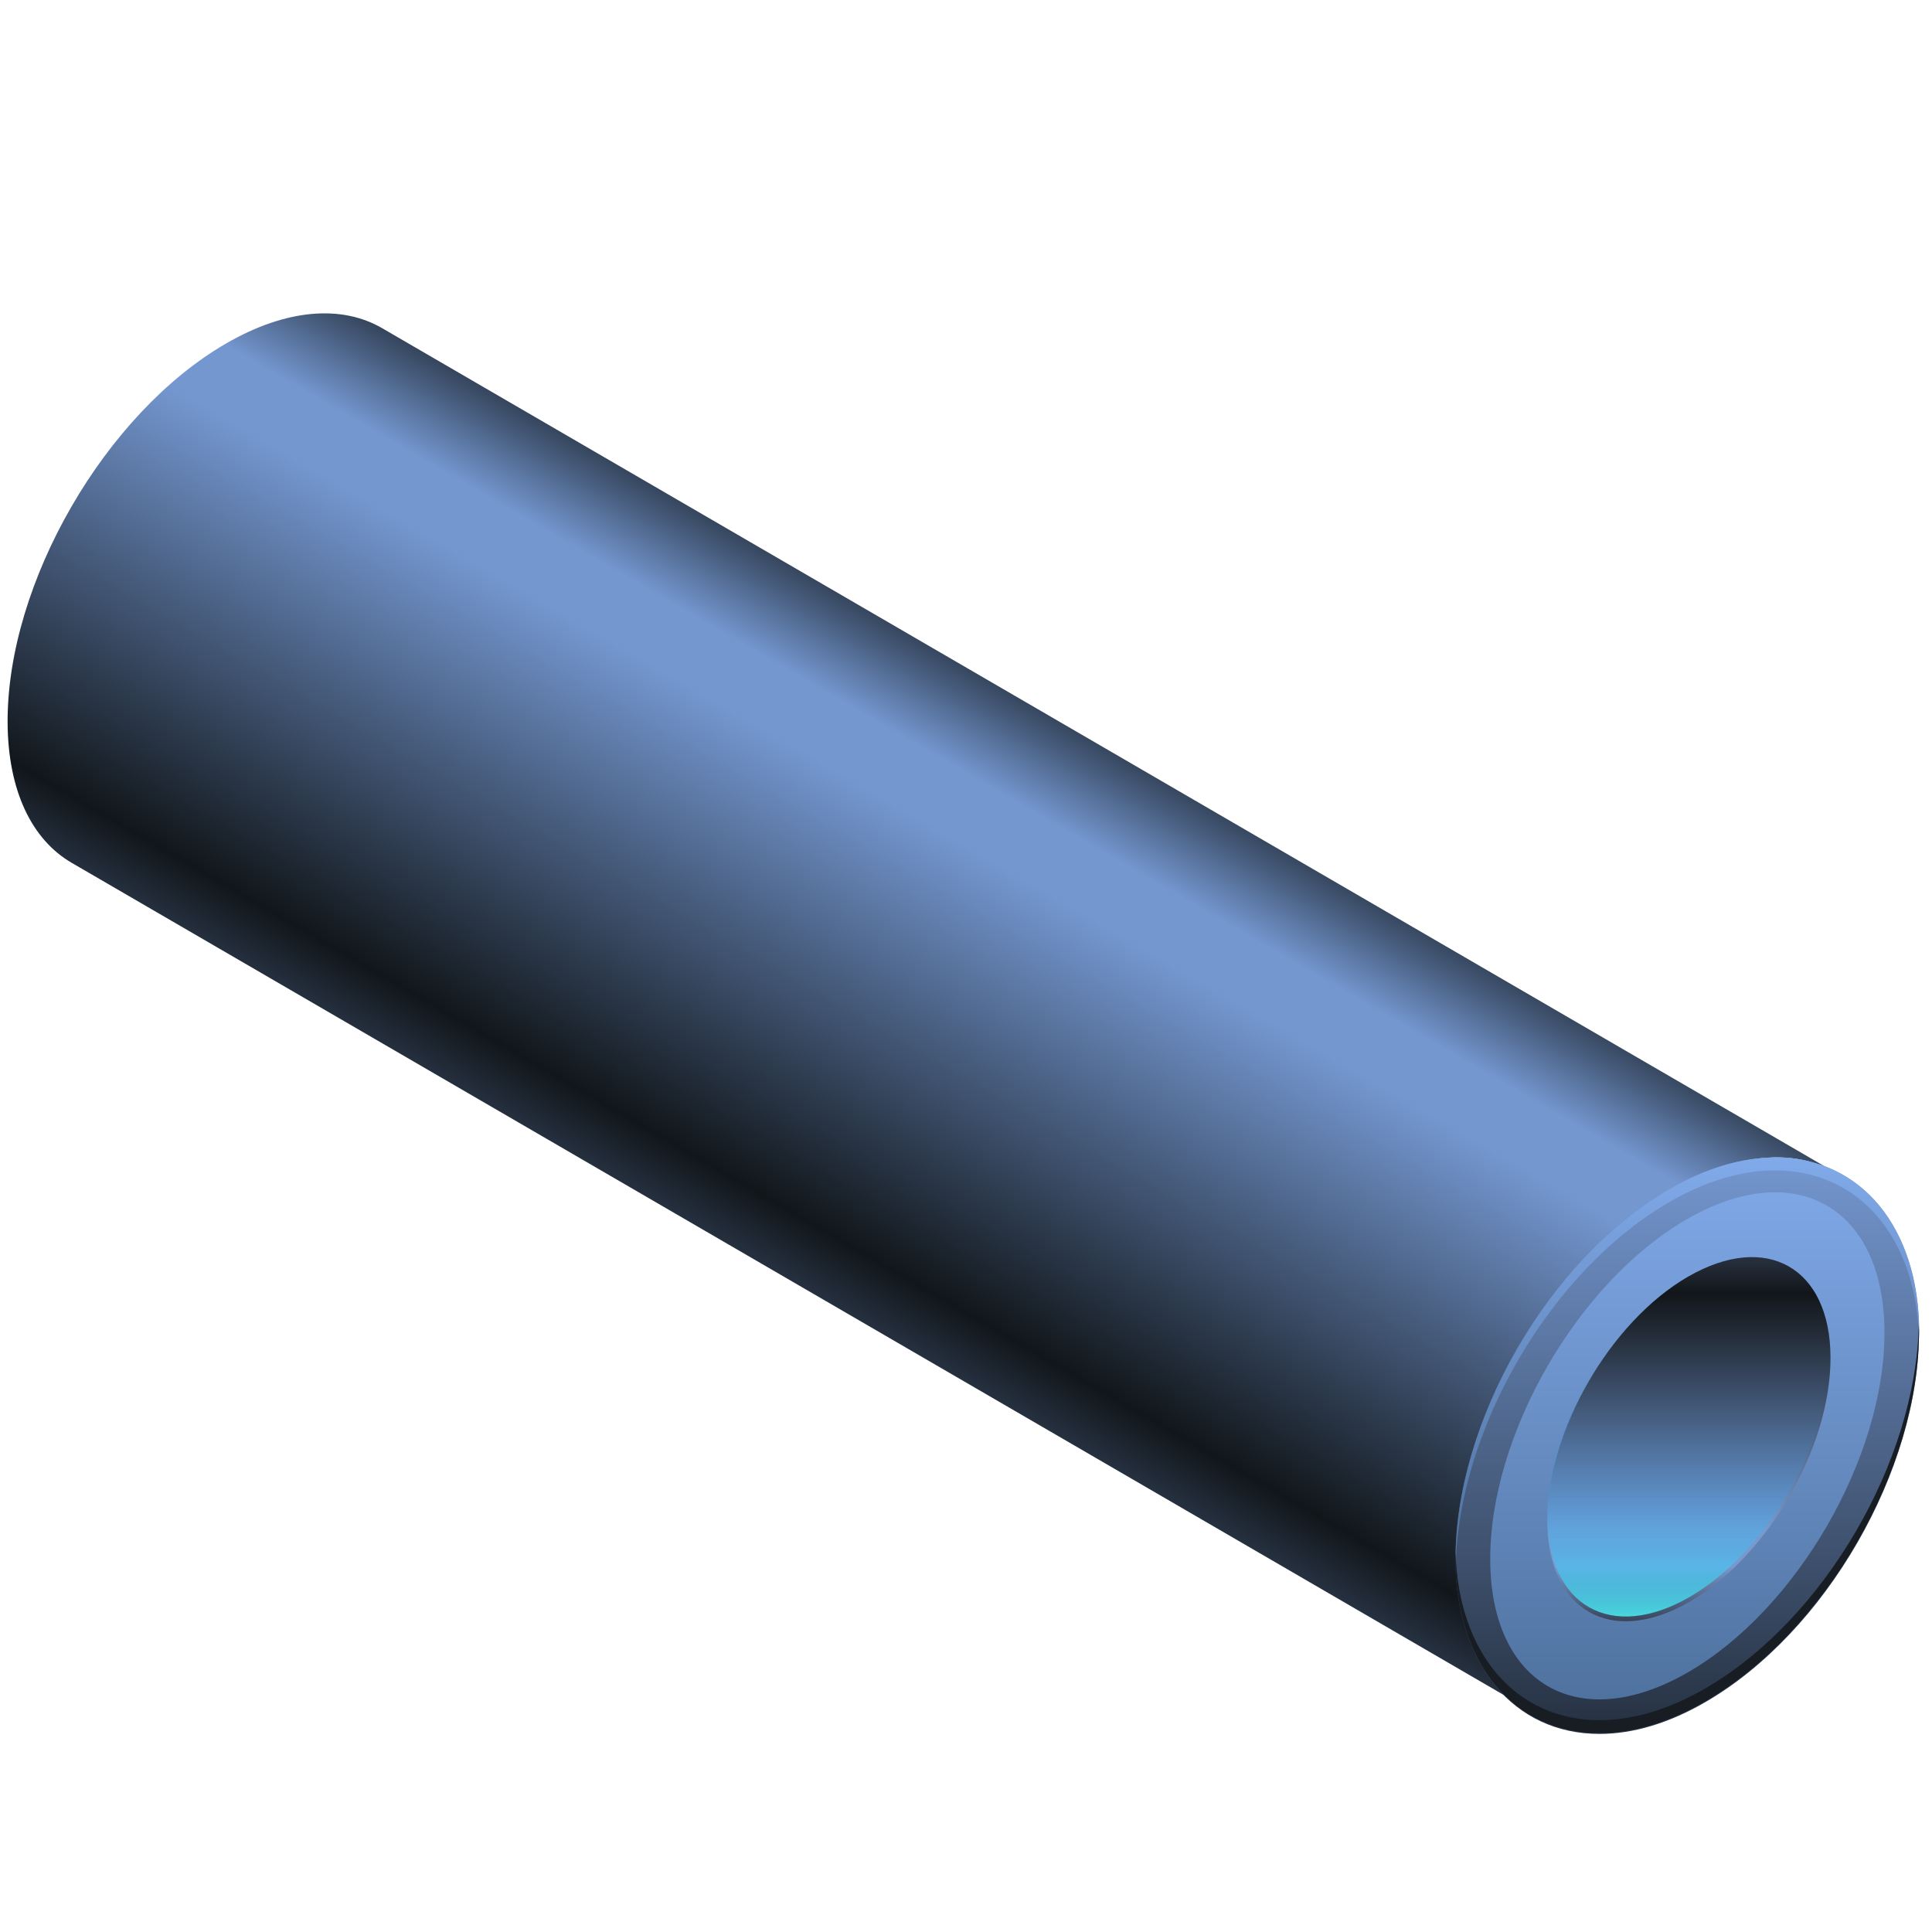 <?xml version="1.0" encoding="UTF-8"?>
<svg id="_图层_2" data-name="图层 2" xmlns="http://www.w3.org/2000/svg" xmlns:xlink="http://www.w3.org/1999/xlink" viewBox="0 0 150 150">
  <defs>
    <style>
      .cls-1 {
        fill: url(#_未命名的渐变_21);
      }

      .cls-1, .cls-2, .cls-3, .cls-4, .cls-5, .cls-6, .cls-7, .cls-8, .cls-9, .cls-10, .cls-11, .cls-12, .cls-13 {
        stroke-width: 0px;
      }

      .cls-2 {
        fill: url(#_未命名的渐变_45);
      }

      .cls-3 {
        fill: url(#_未命名的渐变_41);
      }

      .cls-4 {
        fill: url(#_未命名的渐变_56);
      }

      .cls-5, .cls-14 {
        fill: none;
      }

      .cls-14 {
        stroke: #fff;
        stroke-miterlimit: 10;
        stroke-width: .1px;
      }

      .cls-6 {
        fill: url(#_未命名的渐变_56-2);
      }

      .cls-7 {
        fill: url(#_未命名的渐变_56-3);
      }

      .cls-8 {
        fill: url(#_未命名的渐变_41-2);
      }

      .cls-9 {
        fill: url(#_新建图案);
        opacity: .1;
      }

      .cls-15 {
        opacity: .2;
      }

      .cls-10 {
        fill: url(#_未命名的渐变_2);
      }

      .cls-11 {
        fill: url(#_未命名的渐变_7);
      }

      .cls-16 {
        opacity: 0;
      }

      .cls-12 {
        fill: #171d23;
      }

      .cls-13 {
        fill: #000715;
      }
    </style>
    <pattern id="_新建图案" data-name="新建图案" x="0" y="0" width="18.57" height="32.16" patternTransform="translate(3884.55 470.14)" patternUnits="userSpaceOnUse" viewBox="0 0 18.57 32.16">
      <g>
        <rect class="cls-5" x="0" y="0" width="18.57" height="32.16"/>
        <g>
          <g>
            <polyline class="cls-14" points="18.57 21.44 18.57 32.16 18.57 42.88"/>
            <polyline class="cls-14" points="9.29 26.8 18.57 32.16 27.85 37.51 27.85 37.52"/>
            <polyline class="cls-14" points="9.29 37.52 9.29 37.51 18.57 32.16 27.85 26.8"/>
          </g>
          <polygon class="cls-14" points="27.85 37.52 27.85 26.8 18.57 21.44 9.28 26.8 9.28 37.52 18.57 42.88 27.85 37.52"/>
        </g>
        <g>
          <g>
            <polyline class="cls-14" points="0 21.44 0 32.16 0 42.88"/>
            <polyline class="cls-14" points="-9.28 26.8 0 32.16 9.28 37.51 9.28 37.52"/>
            <polyline class="cls-14" points="-9.28 37.52 -9.28 37.51 0 32.16 9.28 26.8"/>
          </g>
          <polygon class="cls-14" points="9.28 37.52 9.28 26.8 0 21.44 -9.28 26.8 -9.28 37.52 0 42.88 9.28 37.52"/>
        </g>
        <g>
          <g>
            <polyline class="cls-14" points="18.57 10.72 27.85 16.08 37.13 21.43 37.13 21.44"/>
            <polyline class="cls-14" points="18.57 21.44 18.57 21.43 27.85 16.08 37.13 10.72"/>
          </g>
          <polygon class="cls-14" points="37.14 21.44 37.14 10.72 27.85 5.36 18.57 10.72 18.57 21.44 27.85 26.8 37.14 21.44"/>
        </g>
        <g>
          <g>
            <polyline class="cls-14" points="9.28 5.36 9.28 16.08 9.28 26.8"/>
            <polyline class="cls-14" points="0 10.72 9.28 16.08 18.56 21.43 18.56 21.44"/>
            <polyline class="cls-14" points="0 21.44 0 21.43 9.28 16.08 18.56 10.72"/>
          </g>
          <polygon class="cls-14" points="18.57 21.44 18.57 10.72 9.28 5.36 0 10.72 0 21.44 9.28 26.8 18.57 21.44"/>
        </g>
        <g>
          <g>
            <polyline class="cls-14" points="-18.56 10.72 -9.28 16.08 0 21.43 0 21.44"/>
            <polyline class="cls-14" points="-18.56 21.44 -18.56 21.43 -9.28 16.08 0 10.72"/>
          </g>
          <polygon class="cls-14" points="0 21.44 0 10.72 -9.28 5.36 -18.57 10.72 -18.57 21.44 -9.28 26.8 0 21.44"/>
        </g>
        <g>
          <g>
            <polyline class="cls-14" points="18.57 -10.72 18.57 0 18.57 10.72"/>
            <polyline class="cls-14" points="9.29 -5.36 18.57 0 27.85 5.35 27.85 5.36"/>
            <polyline class="cls-14" points="9.29 5.36 9.29 5.35 18.57 0 27.85 -5.36"/>
          </g>
          <polygon class="cls-14" points="27.85 5.36 27.85 -5.36 18.57 -10.72 9.28 -5.36 9.28 5.36 18.57 10.72 27.85 5.36"/>
        </g>
        <g>
          <g>
            <polyline class="cls-14" points="0 -10.72 0 0 0 10.72"/>
            <polyline class="cls-14" points="-9.28 -5.36 0 0 9.28 5.35 9.28 5.36"/>
            <polyline class="cls-14" points="-9.28 5.36 -9.28 5.35 0 0 9.28 -5.36"/>
          </g>
          <polygon class="cls-14" points="9.28 5.36 9.28 -5.36 0 -10.72 -9.28 -5.36 -9.28 5.36 0 10.72 9.28 5.36"/>
        </g>
      </g>
    </pattern>
    <linearGradient id="_未命名的渐变_21" data-name="未命名的渐变 21" x1="80.1" y1="54.6" x2="55.92" y2="96.48" gradientUnits="userSpaceOnUse">
      <stop offset="0" stop-color="#35455c"/>
      <stop offset=".15" stop-color="#7497d0"/>
      <stop offset=".25" stop-color="#7497d0"/>
      <stop offset=".9" stop-color="#11161a"/>
      <stop offset="1" stop-color="#263141"/>
    </linearGradient>
    <linearGradient id="_未命名的渐变_41" data-name="未命名的渐变 41" x1="130.38" y1="89.87" x2="130.38" y2="133.66" gradientUnits="userSpaceOnUse">
      <stop offset="0" stop-color="#81aaea"/>
      <stop offset="1" stop-color="#4d709c"/>
    </linearGradient>
    <linearGradient id="_未命名的渐变_45" data-name="未命名的渐变 45" x1="131" y1="89.87" x2="131" y2="134.63" gradientUnits="userSpaceOnUse">
      <stop offset="0" stop-color="#7497d0"/>
      <stop offset="1" stop-color="#263141"/>
    </linearGradient>
    <linearGradient id="_未命名的渐变_41-2" data-name="未命名的渐变 41" x1="131" y1="89.87" x2="131" y2="121.6" xlink:href="#_未命名的渐变_41"/>
    <linearGradient id="_未命名的渐变_7" data-name="未命名的渐变 7" x1="131.12" y1="97.6" x2="131.12" y2="125.88" gradientUnits="userSpaceOnUse">
      <stop offset="0" stop-color="#283140"/>
      <stop offset=".1" stop-color="#12161a"/>
      <stop offset=".75" stop-color="#7a98cc"/>
      <stop offset=".85" stop-color="#7a98cc"/>
      <stop offset="1" stop-color="#38455a"/>
    </linearGradient>
    <linearGradient id="_未命名的渐变_2" data-name="未命名的渐变 2" x1="131.12" y1="125.51" x2="131.12" y2="97.23" gradientUnits="userSpaceOnUse">
      <stop offset="0" stop-color="#4cfafe" stop-opacity=".8"/>
      <stop offset=".03" stop-color="#47f0fe" stop-opacity=".73"/>
      <stop offset=".11" stop-color="#3cd9fe" stop-opacity=".56"/>
      <stop offset=".19" stop-color="#33c4fe" stop-opacity=".41"/>
      <stop offset=".28" stop-color="#2bb2fe" stop-opacity=".28"/>
      <stop offset=".38" stop-color="#24a4fe" stop-opacity=".18"/>
      <stop offset=".49" stop-color="#1f99fe" stop-opacity=".1"/>
      <stop offset=".61" stop-color="#1b91fe" stop-opacity=".04"/>
      <stop offset=".76" stop-color="#198dfe" stop-opacity="0"/>
      <stop offset="1" stop-color="#198cff" stop-opacity="0"/>
    </linearGradient>
    <linearGradient id="_未命名的渐变_56" data-name="未命名的渐变 56" x1="51.19" y1="77.12" x2="66.6" y2="77.12" gradientUnits="userSpaceOnUse">
      <stop offset="0" stop-color="#10243b" stop-opacity=".6"/>
      <stop offset=".03" stop-color="#10243b" stop-opacity=".6"/>
      <stop offset="1" stop-color="#10243b" stop-opacity=".6"/>
    </linearGradient>
    <linearGradient id="_未命名的渐变_56-2" data-name="未命名的渐变 56" x1="67.65" y1="75.15" x2="82.29" y2="75.15" xlink:href="#_未命名的渐变_56"/>
    <linearGradient id="_未命名的渐变_56-3" data-name="未命名的渐变 56" x1="83.41" y1="72.88" x2="98.81" y2="72.88" xlink:href="#_未命名的渐变_56"/>
  </defs>
  <g id="_图层_1-2" data-name="图层 1">
    <g id="_饱和蒸汽管" data-name="饱和蒸汽管">
      <g id="_背景" data-name="背景" class="cls-16">
        <rect class="cls-13" width="150" height="150"/>
        <rect id="_网格" data-name="网格" class="cls-9" width="150" height="150"/>
      </g>
      <path class="cls-1" d="m29.67,25.48c-3.1-1.8-7.38-1.55-12.12,1.19C8.16,32.1.56,45.26.59,56.06c.02,5.37,1.91,9.14,4.96,10.92l112.77,65.53c-3.05-1.78-4.95-5.55-4.96-10.92-.03-10.81,7.57-23.97,16.97-29.39,4.73-2.73,9.02-2.99,12.12-1.19L29.67,25.48Z"/>
      <path class="cls-3" d="m130.33,92.2c-9.4,5.43-17,18.59-16.97,29.39.03,10.81,7.68,15.16,17.08,9.73,9.4-5.43,17-18.58,16.97-29.39s-7.68-15.17-17.08-9.74Z"/>
      <path class="cls-2" d="m137.82,89.87c-2.62,0-5.39.83-8.22,2.46-9.34,5.39-16.63,18.03-16.6,28.76.02,8.1,4.52,13.53,11.18,13.53,2.62,0,5.39-.83,8.21-2.46,9.34-5.39,16.63-18.03,16.6-28.76-.02-8.1-4.52-13.54-11.18-13.54Zm-6.77,39.97c-8.45,4.88-15.32.97-15.35-8.75-.03-9.71,6.8-21.54,15.25-26.42,8.45-4.88,15.33-.96,15.36,8.75s-6.8,21.54-15.26,26.42Z"/>
      <path class="cls-8" d="m129.6,93.33c2.83-1.63,5.59-2.46,8.22-2.46,6.52,0,10.96,5.22,11.17,13.03,0-.16.02-.33.02-.49-.02-8.1-4.52-13.54-11.18-13.54-2.62,0-5.39.83-8.22,2.46-9.34,5.39-16.63,18.03-16.6,28.76,0,.17.01.34.02.51.19-10.63,7.38-22.96,16.58-28.27Z"/>
      <path class="cls-11" d="m131.08,99.11c6.08-3.51,11.02-.69,11.04,6.28.02,6.98-4.89,15.48-10.96,18.98s-11.01.69-11.03-6.29c-.02-6.98,4.89-15.48,10.96-18.98Z"/>
      <path class="cls-10" d="m131.08,98.74c6.08-3.51,11.02-.69,11.04,6.28.02,6.98-4.89,15.48-10.96,18.98s-11.01.69-11.03-6.29c-.02-6.98,4.89-15.48,10.96-18.98Z"/>
      <path class="cls-12" d="m132.4,131.09c-2.83,1.63-5.59,2.46-8.22,2.46-6.52,0-10.96-5.22-11.17-13.03,0,.16-.02.33-.02.49.02,8.1,4.52,13.54,11.18,13.54,2.62,0,5.39-.83,8.22-2.46,9.34-5.39,16.63-18.03,16.6-28.76,0-.17-.01-.34-.02-.51-.19,10.63-7.38,22.96-16.58,28.27Z"/>

    </g>
  </g>
</svg>